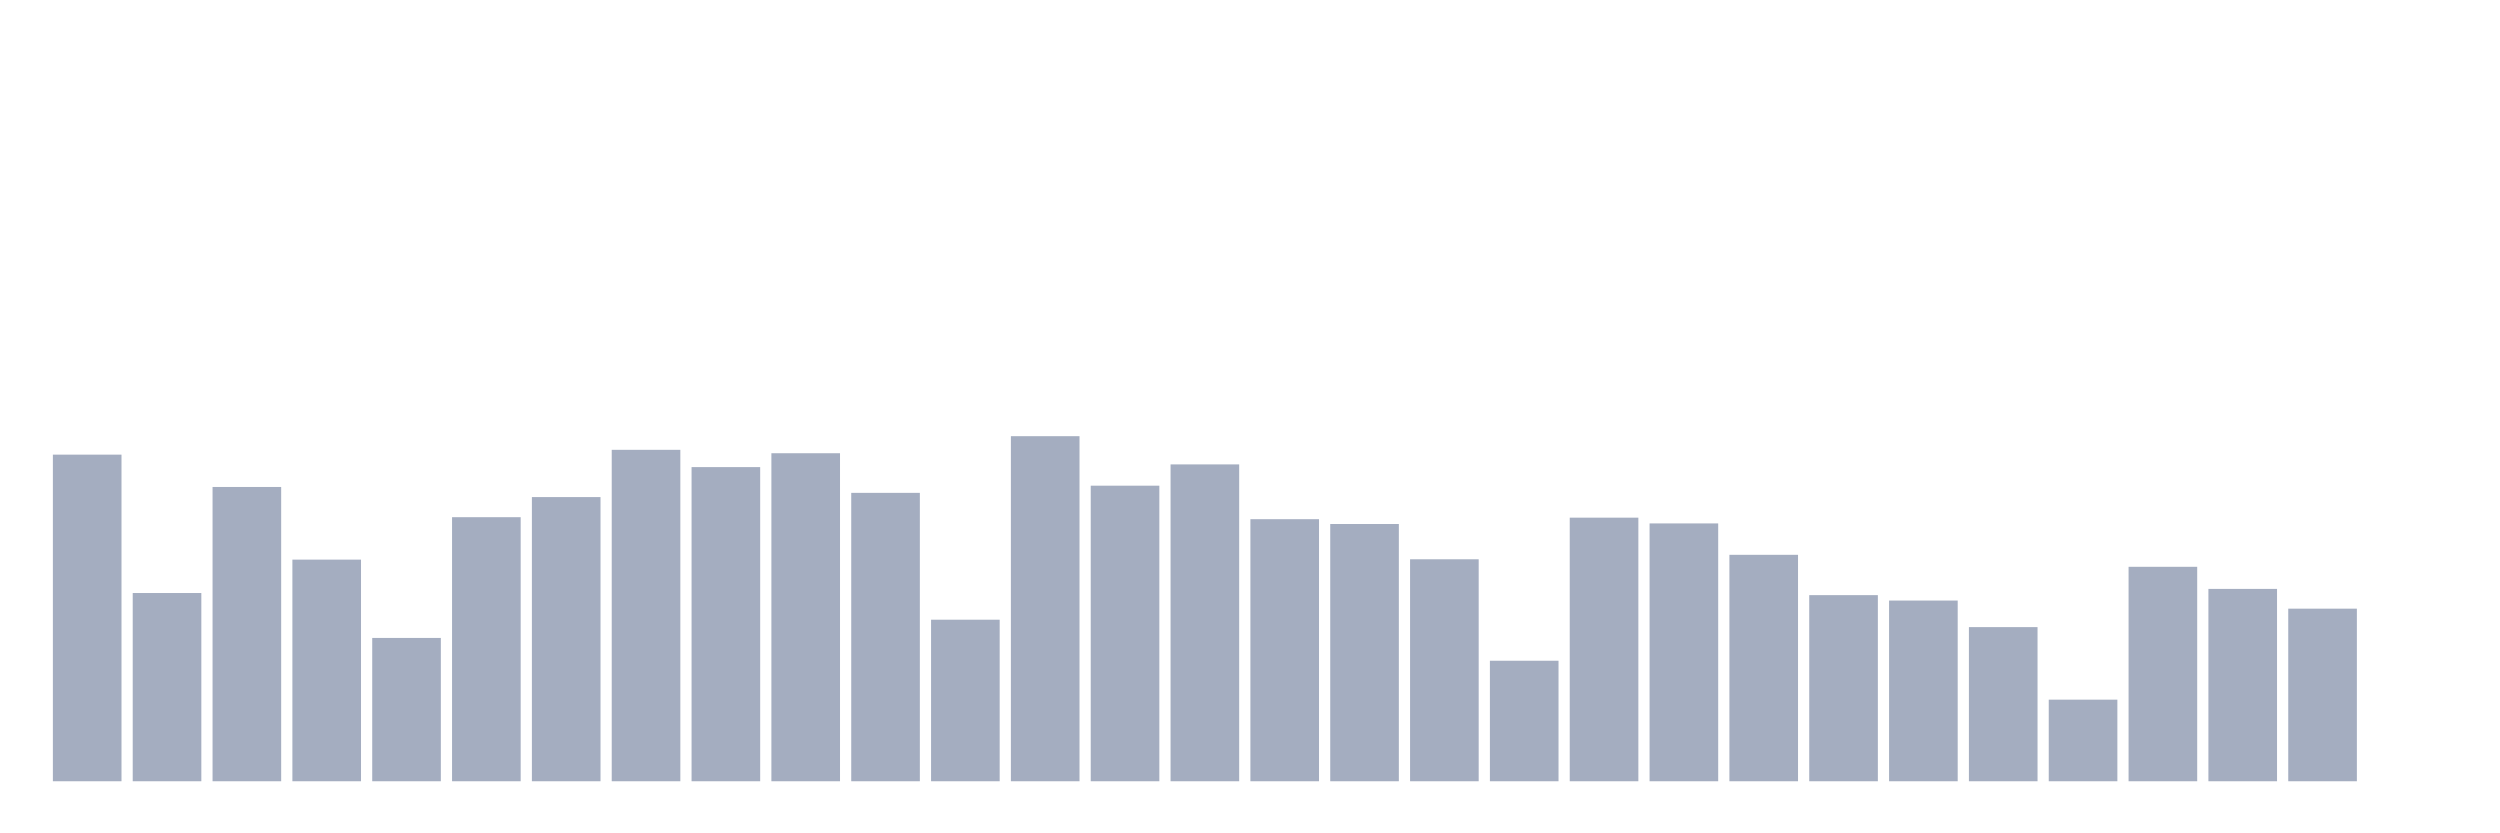 <svg xmlns="http://www.w3.org/2000/svg" viewBox="0 0 480 160"><g transform="translate(10,10)"><rect class="bar" x="0.153" width="13.175" y="77.291" height="62.709" fill="rgb(164,173,192)"></rect><rect class="bar" x="15.482" width="13.175" y="103.86" height="36.14" fill="rgb(164,173,192)"></rect><rect class="bar" x="30.81" width="13.175" y="83.499" height="56.501" fill="rgb(164,173,192)"></rect><rect class="bar" x="46.138" width="13.175" y="97.449" height="42.551" fill="rgb(164,173,192)"></rect><rect class="bar" x="61.466" width="13.175" y="112.483" height="27.517" fill="rgb(164,173,192)"></rect><rect class="bar" x="76.794" width="13.175" y="89.3" height="50.7" fill="rgb(164,173,192)"></rect><rect class="bar" x="92.123" width="13.175" y="85.44" height="54.56" fill="rgb(164,173,192)"></rect><rect class="bar" x="107.451" width="13.175" y="76.366" height="63.634" fill="rgb(164,173,192)"></rect><rect class="bar" x="122.779" width="13.175" y="79.684" height="60.316" fill="rgb(164,173,192)"></rect><rect class="bar" x="138.107" width="13.175" y="77.02" height="62.98" fill="rgb(164,173,192)"></rect><rect class="bar" x="153.436" width="13.175" y="84.628" height="55.372" fill="rgb(164,173,192)"></rect><rect class="bar" x="168.764" width="13.175" y="108.984" height="31.016" fill="rgb(164,173,192)"></rect><rect class="bar" x="184.092" width="13.175" y="73.747" height="66.253" fill="rgb(164,173,192)"></rect><rect class="bar" x="199.42" width="13.175" y="83.251" height="56.749" fill="rgb(164,173,192)"></rect><rect class="bar" x="214.748" width="13.175" y="79.165" height="60.835" fill="rgb(164,173,192)"></rect><rect class="bar" x="230.077" width="13.175" y="89.684" height="50.316" fill="rgb(164,173,192)"></rect><rect class="bar" x="245.405" width="13.175" y="90.609" height="49.391" fill="rgb(164,173,192)"></rect><rect class="bar" x="260.733" width="13.175" y="97.381" height="42.619" fill="rgb(164,173,192)"></rect><rect class="bar" x="276.061" width="13.175" y="116.862" height="23.138" fill="rgb(164,173,192)"></rect><rect class="bar" x="291.39" width="13.175" y="89.391" height="50.609" fill="rgb(164,173,192)"></rect><rect class="bar" x="306.718" width="13.175" y="90.497" height="49.503" fill="rgb(164,173,192)"></rect><rect class="bar" x="322.046" width="13.175" y="96.524" height="43.476" fill="rgb(164,173,192)"></rect><rect class="bar" x="337.374" width="13.175" y="104.266" height="35.734" fill="rgb(164,173,192)"></rect><rect class="bar" x="352.702" width="13.175" y="105.305" height="34.695" fill="rgb(164,173,192)"></rect><rect class="bar" x="368.031" width="13.175" y="110.406" height="29.594" fill="rgb(164,173,192)"></rect><rect class="bar" x="383.359" width="13.175" y="124.334" height="15.666" fill="rgb(164,173,192)"></rect><rect class="bar" x="398.687" width="13.175" y="98.826" height="41.174" fill="rgb(164,173,192)"></rect><rect class="bar" x="414.015" width="13.175" y="103.07" height="36.93" fill="rgb(164,173,192)"></rect><rect class="bar" x="429.344" width="13.175" y="106.862" height="33.138" fill="rgb(164,173,192)"></rect><rect class="bar" x="444.672" width="13.175" y="140" height="0" fill="rgb(164,173,192)"></rect></g></svg>